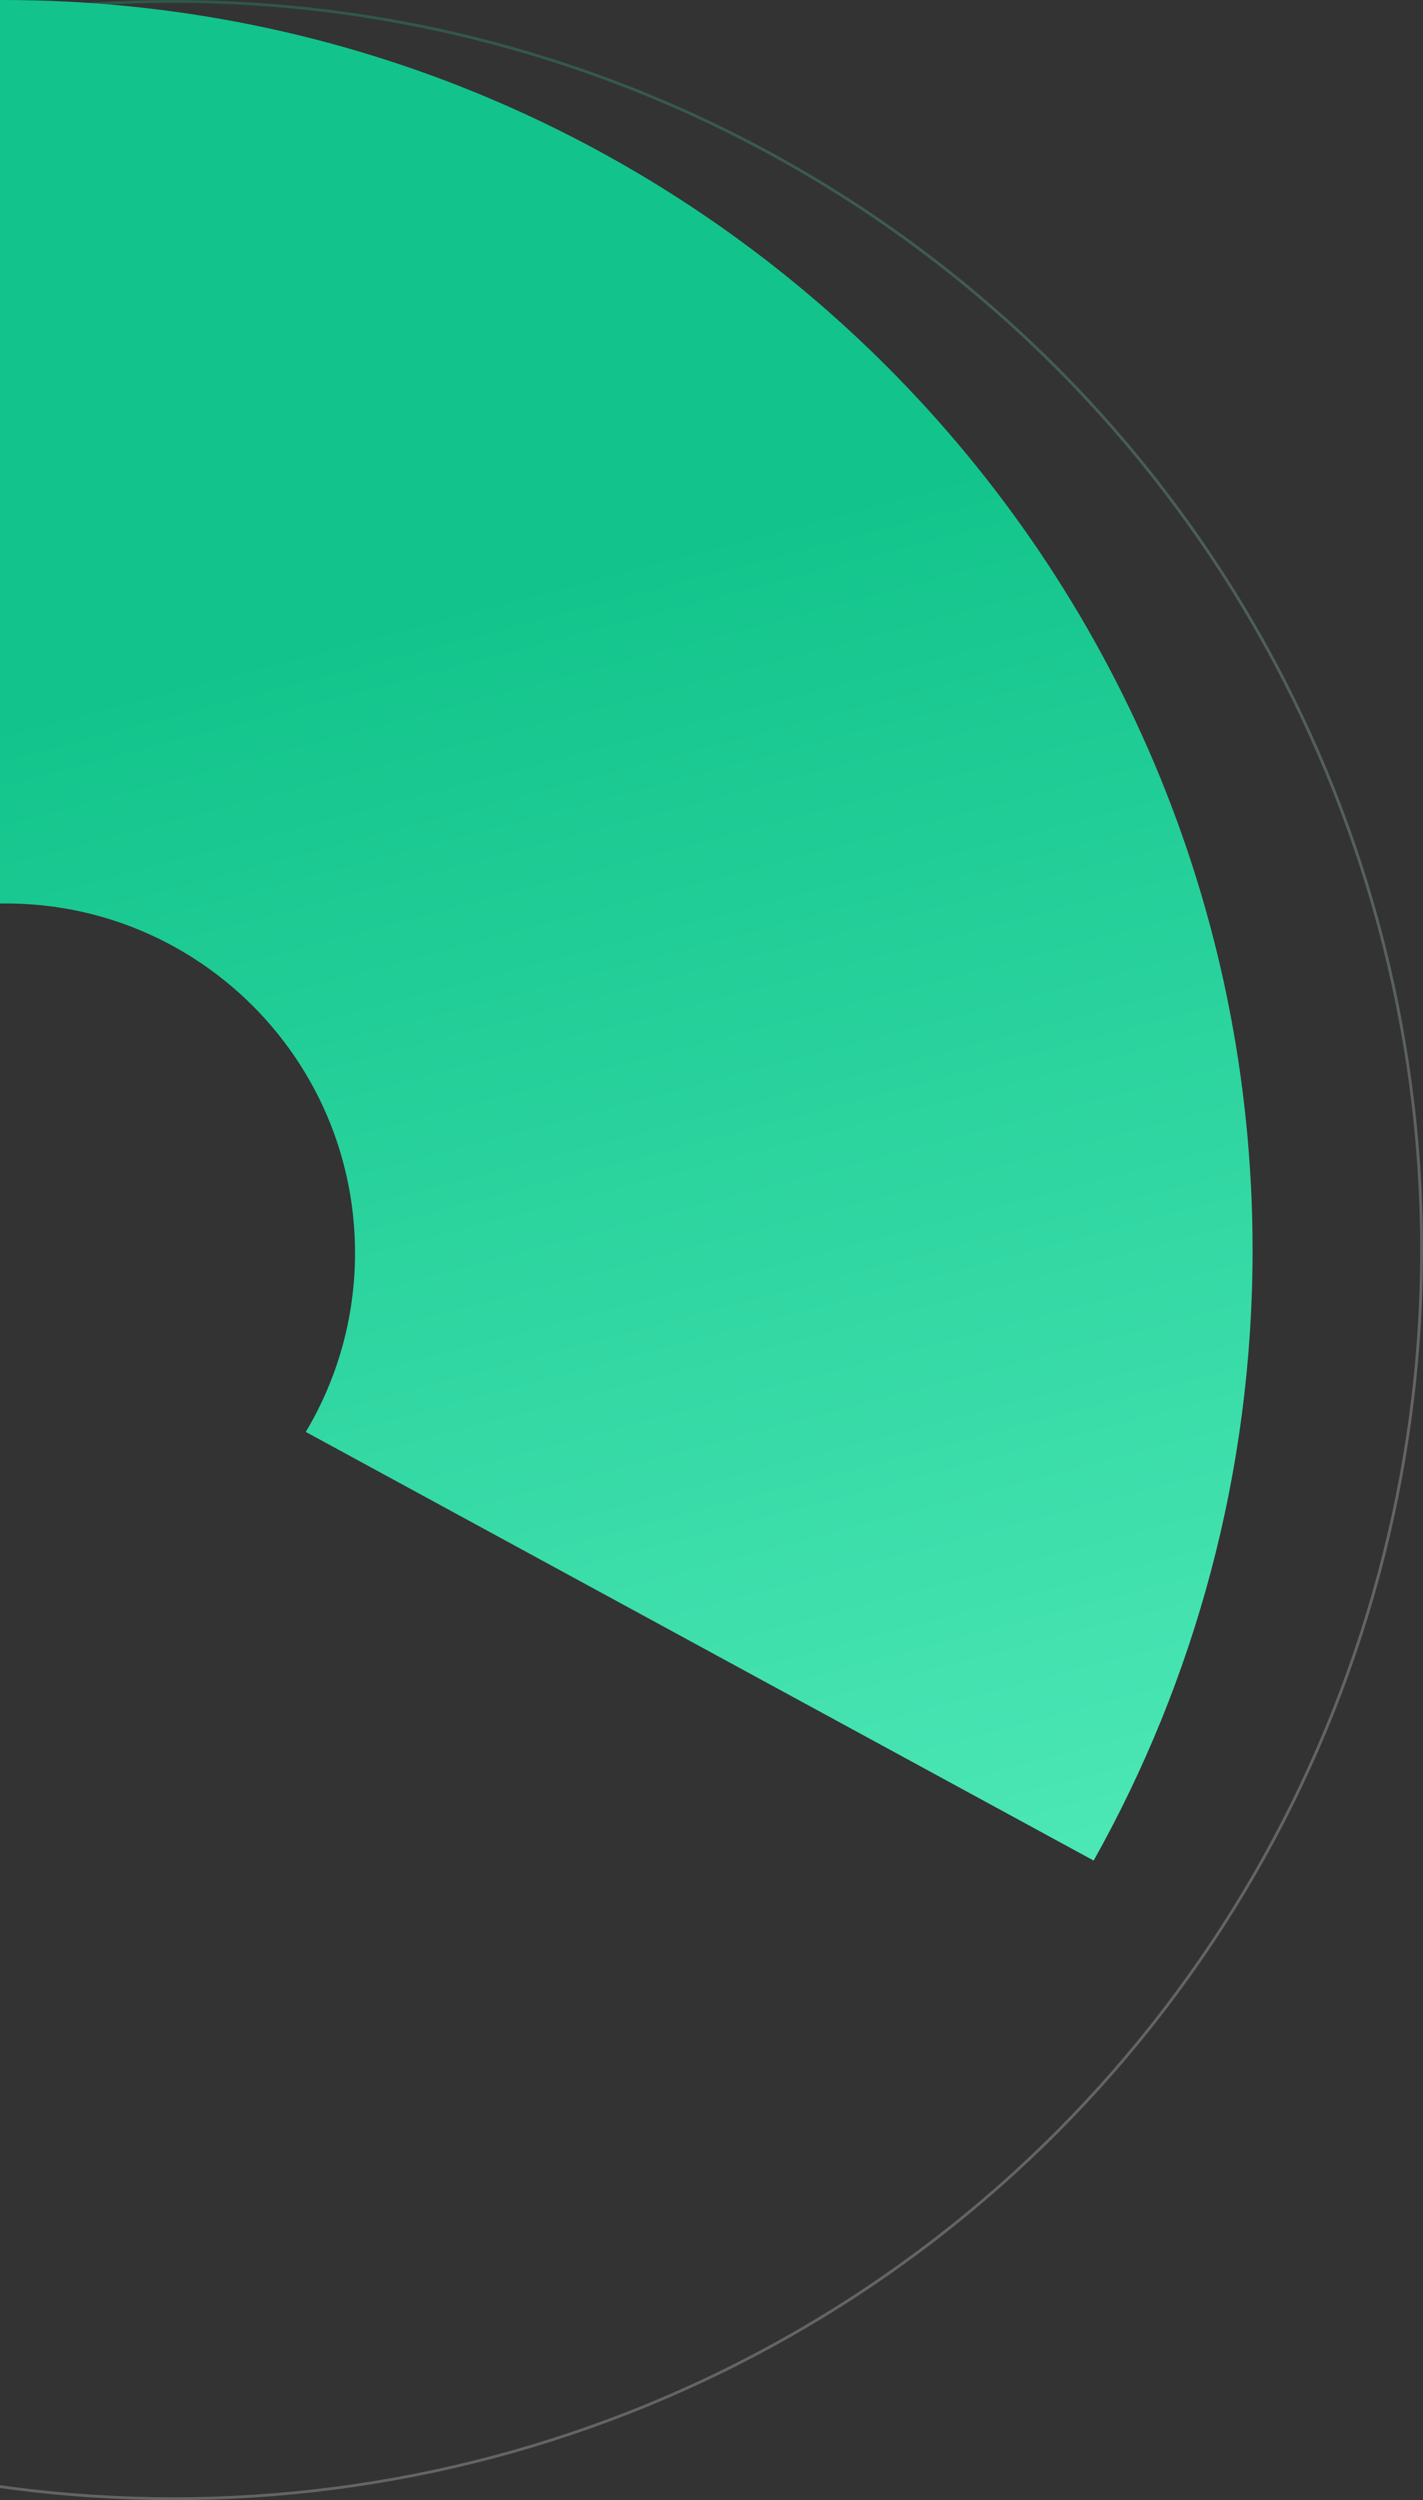 <?xml version="1.0" encoding="UTF-8"?>
<svg width="501px" height="880px" viewBox="0 0 501 880" version="1.1" xmlns="http://www.w3.org/2000/svg" xmlns:xlink="http://www.w3.org/1999/xlink">
    <rect x="0" y="0" width="501" height="880" fill="#333333" stroke="none"/>
    <!-- Generator: Sketch 49.1 (51147) - http://www.bohemiancoding.com/sketch -->
    <title>circle-green</title>
    <desc>Created with Sketch.</desc>
    <defs>
        <linearGradient x1="40.909%" y1="0.755%" x2="73.715%" y2="66.769%" id="linearGradient-1">
            <stop stop-color="#12C48B" offset="0%"></stop>
            <stop stop-color="#FFFFFF" offset="100%"></stop>
        </linearGradient>
        <linearGradient x1="31.928%" y1="35.898%" x2="49.518%" y2="98.292%" id="linearGradient-2">
            <stop stop-color="#12C48B" offset="0%"></stop>
            <stop stop-color="#52EBBA" offset="100%"></stop>
        </linearGradient>
    </defs>
    <g id="Final" stroke="none" stroke-width="1" fill="none" fill-rule="evenodd">
        <g id="Home-Page" transform="translate(0, -5371)">
            <g id="Bg" transform="translate(-439, 0)">
                <g id="BG-Shapes/Green-Shape-2" transform="translate(0, 5371)">
                    <g id="Shape">
                        <circle id="Oval" stroke="url(#linearGradient-1)" opacity="0.24" cx="500" cy="440" r="439.5"></circle>
                        <path d="M226.65,824.906 C91.475,749.82 0,605.592 0,440 C0,196.995 196.995,0 440,0 C683.005,0 880,196.995 880,440 C880,518.042 859.682,591.338 824.048,654.888 L546.656,504.011 C557.67,485.582 564,464.03 564,441 C564,373.069 508.931,318 441,318 C373.069,318 318,373.069 318,441 C318,487.481 343.782,527.94 381.825,548.856 C308.697,678.261 256.972,770.278 226.65,824.906 Z" id="Combined-Shape" fill="url(#linearGradient-2)"></path>
                    </g>
                </g>
            </g>
        </g>
    </g>
</svg>